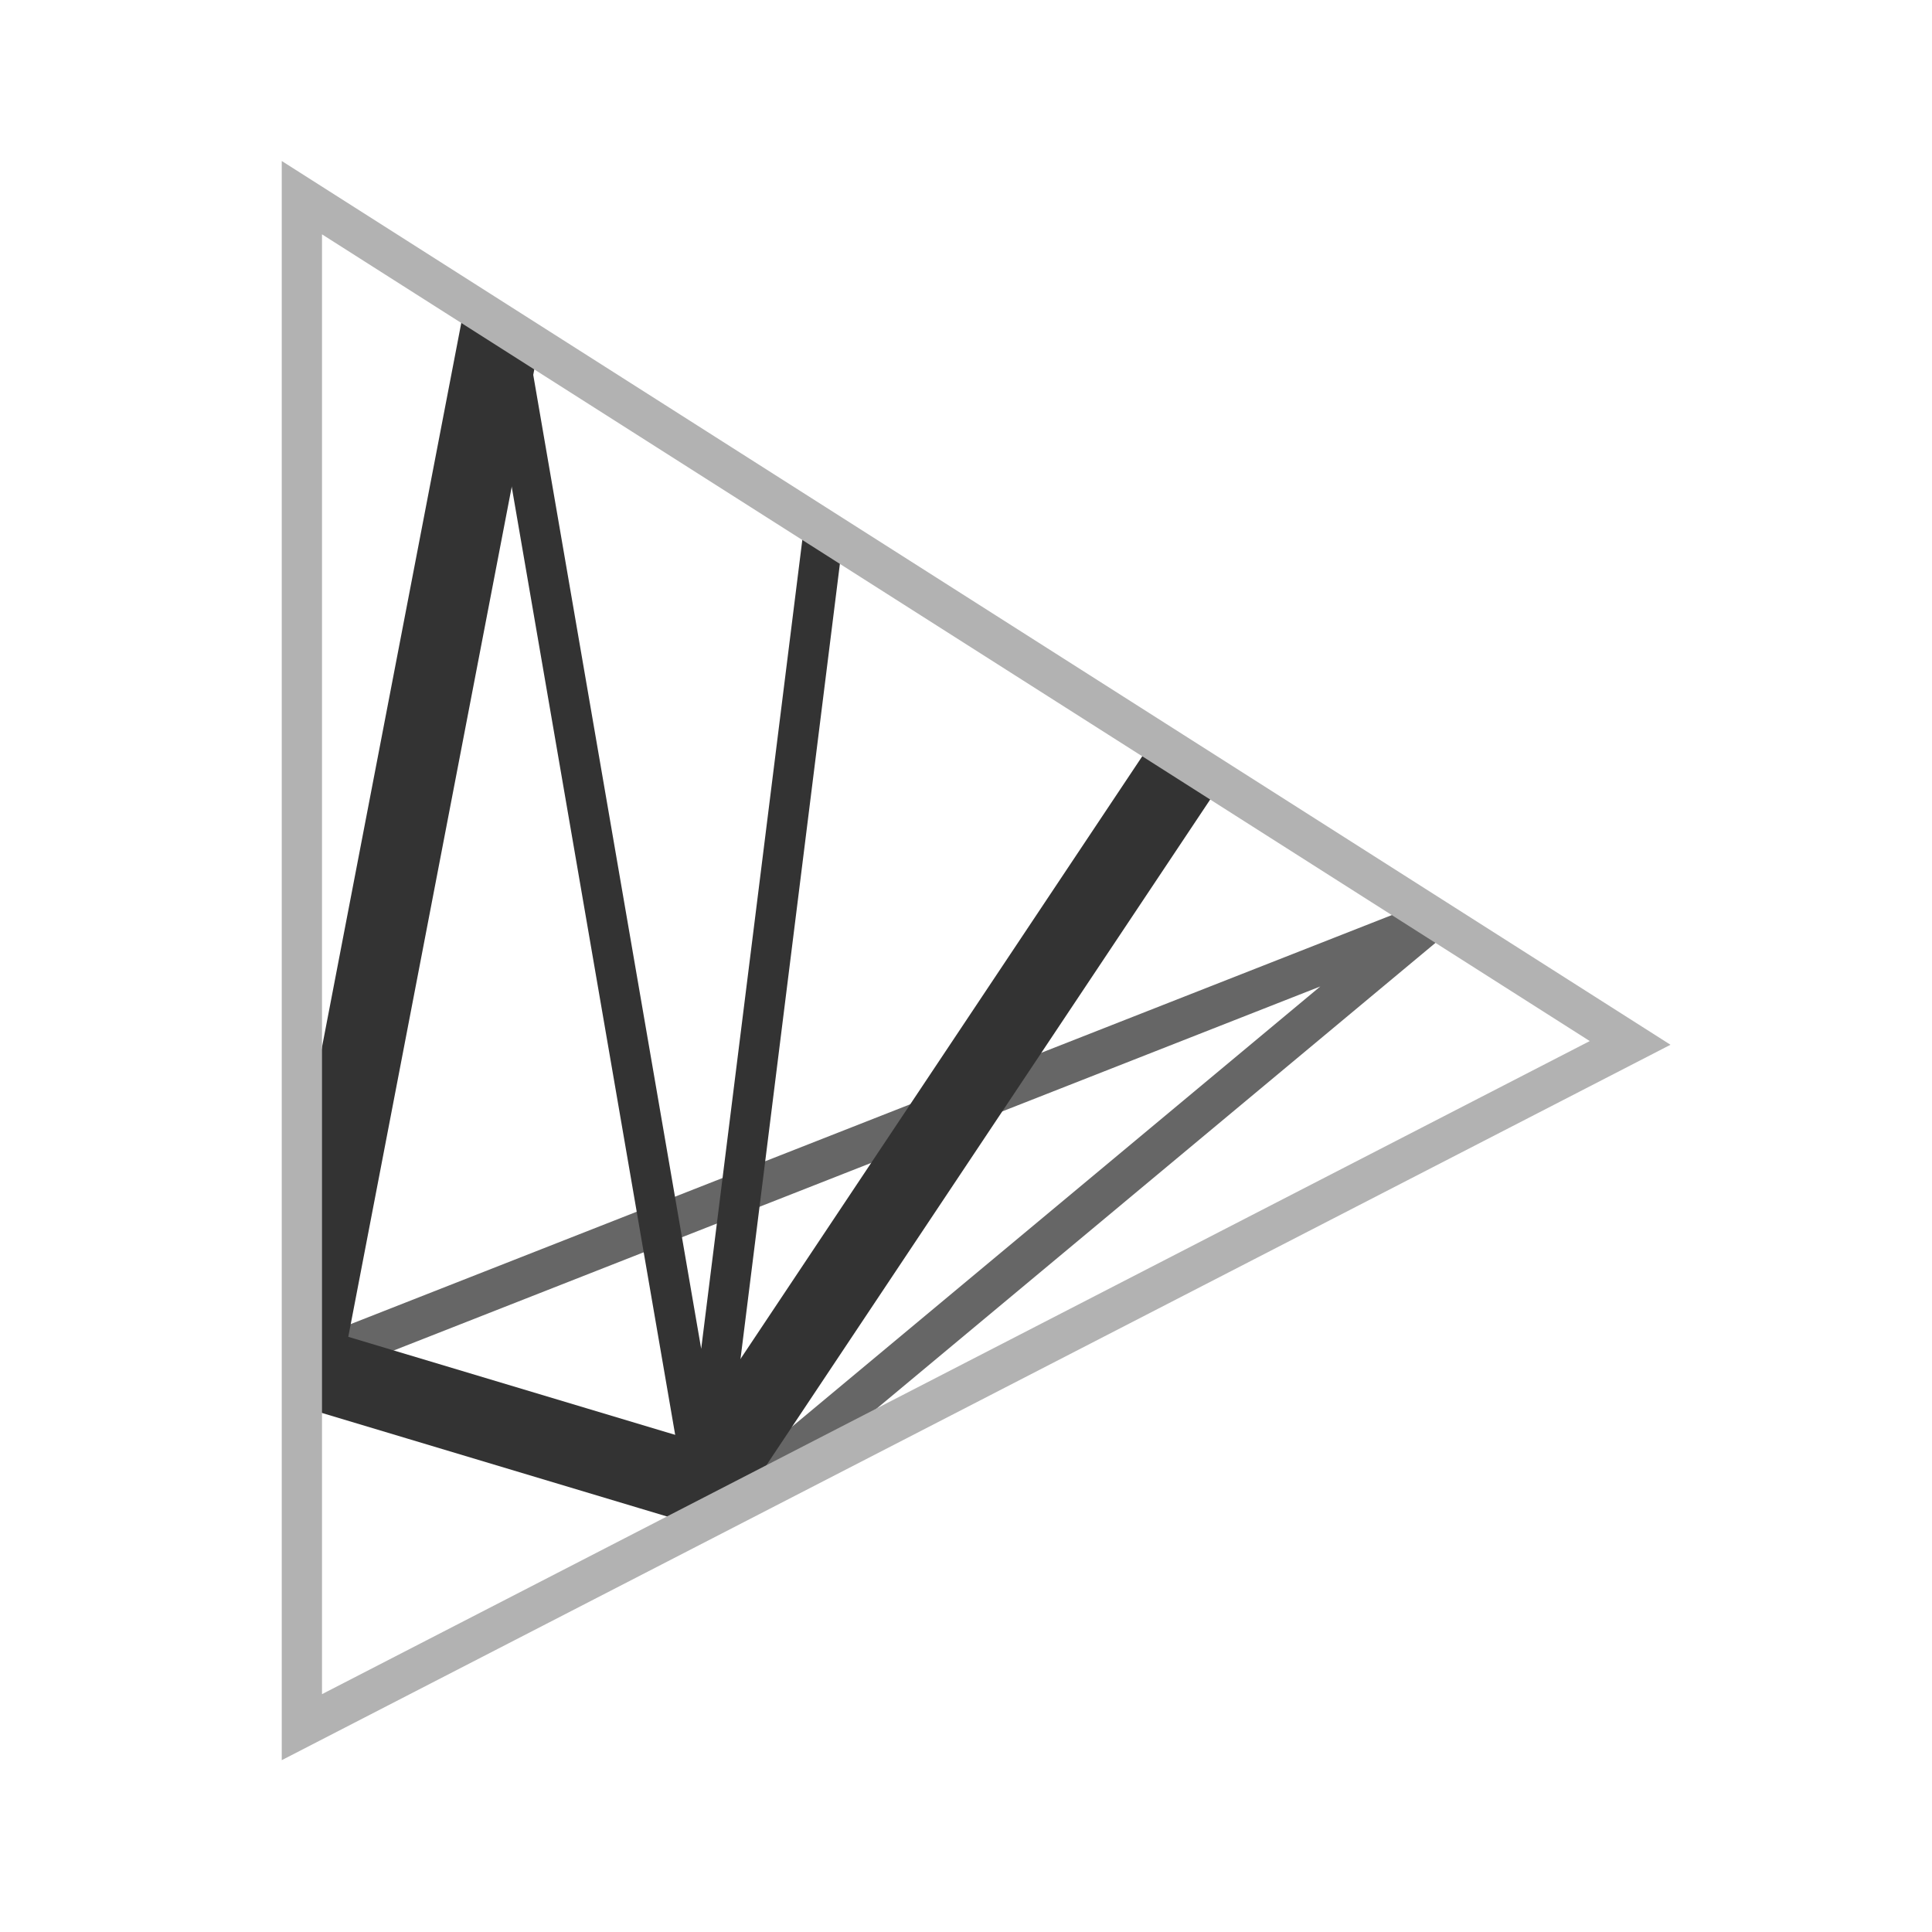 <?xml version="1.0" encoding="utf-8"?>
<!-- Generator: Adobe Illustrator 16.0.0, SVG Export Plug-In . SVG Version: 6.00 Build 0)  -->
<!DOCTYPE svg PUBLIC "-//W3C//DTD SVG 1.1//EN" "http://www.w3.org/Graphics/SVG/1.1/DTD/svg11.dtd">
<svg version="1.1" id="Layer_1" xmlns="http://www.w3.org/2000/svg" xmlns:xlink="http://www.w3.org/1999/xlink" x="0px" y="0px"
	 width="48px" height="48px" viewBox="0 0 48 48" enable-background="new 0 0 48 48" xml:space="preserve">
<g>
	<g>
		<polygon fill="#666666" points="17.507,37.92 17.18,37.527 32.803,24.508 7.683,34.377 7.317,33.445 35.317,22.445 35.82,23.295 
			18.85,37.438 		"/>
	</g>
	<g>
		<polygon fill="#333333" points="17.213,37.869 7.617,34.99 7.486,28.689 11.518,7.723 13.199,8.045 13.36,8.733 8.653,33.213 
			17.079,35.74 28.668,18.356 30.332,19.466 18.332,37.466 		"/>
	</g>
	<g>
		<polygon fill="#333333" points="17.007,36.996 12.007,7.996 12.5,7.911 13.061,8.227 17.421,33.511 20.004,12.849 20.996,12.974 
			17.996,36.974 		"/>
	</g>
	<g>
		<path fill="#B2B2B2" d="M7,43.731V4l34.503,21.957L7,43.731z M8,5.822v36.269l31.497-16.226L8,5.822z"/>
	</g>
</g>
</svg>

